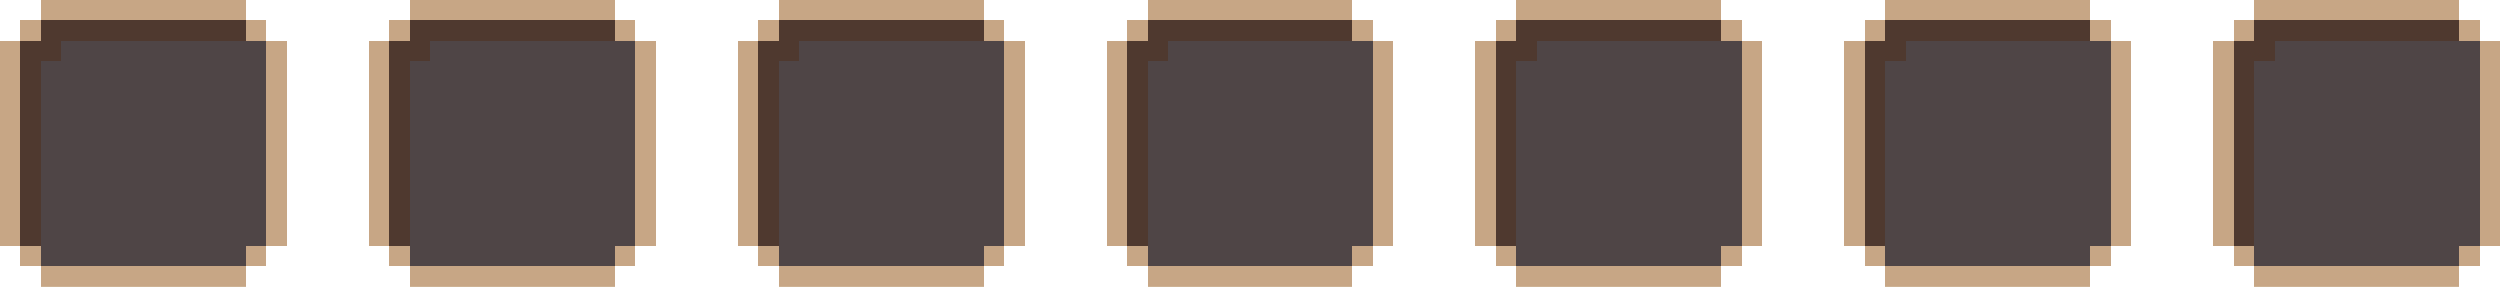 <?xml version="1.0" encoding="utf-8"?>
<!-- Generator: Adobe Illustrator 24.2.0, SVG Export Plug-In . SVG Version: 6.00 Build 0)  -->
<svg version="1.1" id="圖層_1" shape-rendering="crispEdges"
	 xmlns="http://www.w3.org/2000/svg" xmlns:xlink="http://www.w3.org/1999/xlink" x="0px" y="0px" viewBox="0 0 488 56"
	 style="enable-background:new 0 0 488 56;" xml:space="preserve">
<style type="text/css">
	.st0{fill:#4F392F;}
	.st1{fill:#4F4546;}
	.st2{fill:#C7A685;}
</style>
<g>
	<polygon class="st0" points="40,4 36,4 32,4 28,4 24,4 20,4 16,4 12,4 8,4 8,8 4,8 4,12 4,16 4,20 4,24 4,28 4,32 4,36 4,40 4,44 
		4,48 8,48 8,44 8,40 8,36 8,32 8,28 8,24 8,20 8,16 8,12 12,12 12,8 16,8 20,8 24,8 28,8 32,8 36,8 40,8 44,8 48,8 48,4 44,4 	"/>
	<polygon class="st0" points="112,4 108,4 104,4 100,4 96,4 92,4 88,4 84,4 80,4 80,8 76,8 76,12 76,16 76,20 76,24 76,28 76,32 
		76,36 76,40 76,44 76,48 80,48 80,44 80,40 80,36 80,32 80,28 80,24 80,20 80,16 80,12 84,12 84,8 88,8 92,8 96,8 100,8 104,8 
		108,8 112,8 116,8 120,8 120,4 116,4 	"/>
	<polygon class="st0" points="184,4 180,4 176,4 172,4 168,4 164,4 160,4 156,4 152,4 152,8 148,8 148,12 148,16 148,20 148,24 
		148,28 148,32 148,36 148,40 148,44 148,48 152,48 152,44 152,40 152,36 152,32 152,28 152,24 152,20 152,16 152,12 156,12 156,8 
		160,8 164,8 168,8 172,8 176,8 180,8 184,8 188,8 192,8 192,4 188,4 	"/>
	<polygon class="st0" points="256,4 252,4 248,4 244,4 240,4 236,4 232,4 228,4 224,4 224,8 220,8 220,12 220,16 220,20 220,24 
		220,28 220,32 220,36 220,40 220,44 220,48 224,48 224,44 224,40 224,36 224,32 224,28 224,24 224,20 224,16 224,12 228,12 228,8 
		232,8 236,8 240,8 244,8 248,8 252,8 256,8 260,8 264,8 264,4 260,4 	"/>
	<polygon class="st0" points="328,4 324,4 320,4 316,4 312,4 308,4 304,4 300,4 296,4 296,8 292,8 292,12 292,16 292,20 292,24 
		292,28 292,32 292,36 292,40 292,44 292,48 296,48 296,44 296,40 296,36 296,32 296,28 296,24 296,20 296,16 296,12 300,12 300,8 
		304,8 308,8 312,8 316,8 320,8 324,8 328,8 332,8 336,8 336,4 332,4 	"/>
	<polygon class="st0" points="400,4 396,4 392,4 388,4 384,4 380,4 376,4 372,4 368,4 368,8 364,8 364,12 364,16 364,20 364,24 
		364,28 364,32 364,36 364,40 364,44 364,48 368,48 368,44 368,40 368,36 368,32 368,28 368,24 368,20 368,16 368,12 372,12 372,8 
		376,8 380,8 384,8 388,8 392,8 396,8 400,8 404,8 408,8 408,4 404,4 	"/>
	<polygon class="st0" points="476,4 472,4 468,4 464,4 460,4 456,4 452,4 448,4 444,4 440,4 440,8 436,8 436,12 436,16 436,20 
		436,24 436,28 436,32 436,36 436,40 436,44 436,48 440,48 440,44 440,40 440,36 440,32 440,28 440,24 440,20 440,16 440,12 444,12 
		444,8 448,8 452,8 456,8 460,8 464,8 468,8 472,8 476,8 480,8 480,4 	"/>
</g>
<g>
	<polygon class="st1" points="44,8 40,8 36,8 32,8 28,8 24,8 20,8 16,8 12,8 12,12 8,12 8,16 8,20 8,24 8,28 8,32 8,36 8,40 8,44 
		8,48 8,52 12,52 16,52 20,52 24,52 28,52 32,52 36,52 40,52 44,52 48,52 48,48 52,48 52,44 52,40 52,36 52,32 52,28 52,24 52,20 
		52,16 52,12 52,8 48,8 	"/>
	<polygon class="st1" points="116,8 112,8 108,8 104,8 100,8 96,8 92,8 88,8 84,8 84,12 80,12 80,16 80,20 80,24 80,28 80,32 80,36 
		80,40 80,44 80,48 80,52 84,52 88,52 92,52 96,52 100,52 104,52 108,52 112,52 116,52 120,52 120,48 124,48 124,44 124,40 124,36 
		124,32 124,28 124,24 124,20 124,16 124,12 124,8 120,8 	"/>
	<polygon class="st1" points="188,8 184,8 180,8 176,8 172,8 168,8 164,8 160,8 156,8 156,12 152,12 152,16 152,20 152,24 152,28 
		152,32 152,36 152,40 152,44 152,48 152,52 156,52 160,52 164,52 168,52 172,52 176,52 180,52 184,52 188,52 192,52 192,48 196,48 
		196,44 196,40 196,36 196,32 196,28 196,24 196,20 196,16 196,12 196,8 192,8 	"/>
	<polygon class="st1" points="260,8 256,8 252,8 248,8 244,8 240,8 236,8 232,8 228,8 228,12 224,12 224,16 224,20 224,24 224,28 
		224,32 224,36 224,40 224,44 224,48 224,52 228,52 232,52 236,52 240,52 244,52 248,52 252,52 256,52 260,52 264,52 264,48 268,48 
		268,44 268,40 268,36 268,32 268,28 268,24 268,20 268,16 268,12 268,8 264,8 	"/>
	<polygon class="st1" points="332,8 328,8 324,8 320,8 316,8 312,8 308,8 304,8 300,8 300,12 296,12 296,16 296,20 296,24 296,28 
		296,32 296,36 296,40 296,44 296,48 296,52 300,52 304,52 308,52 312,52 316,52 320,52 324,52 328,52 332,52 336,52 336,48 340,48 
		340,44 340,40 340,36 340,32 340,28 340,24 340,20 340,16 340,12 340,8 336,8 	"/>
	<polygon class="st1" points="404,8 400,8 396,8 392,8 388,8 384,8 380,8 376,8 372,8 372,12 368,12 368,16 368,20 368,24 368,28 
		368,32 368,36 368,40 368,44 368,48 368,52 372,52 376,52 380,52 384,52 388,52 392,52 396,52 400,52 404,52 408,52 408,48 412,48 
		412,44 412,40 412,36 412,32 412,28 412,24 412,20 412,16 412,12 412,8 408,8 	"/>
	<polygon class="st1" points="480,8 476,8 472,8 468,8 464,8 460,8 456,8 452,8 448,8 444,8 444,12 440,12 440,16 440,20 440,24 
		440,28 440,32 440,36 440,40 440,44 440,48 440,52 444,52 448,52 452,52 456,52 460,52 464,52 468,52 472,52 476,52 480,52 480,48 
		484,48 484,44 484,40 484,36 484,32 484,28 484,24 484,20 484,16 484,12 484,8 	"/>
</g>
<g>
	<polygon class="st2" points="16,4 20,4 24,4 28,4 32,4 36,4 40,4 44,4 48,4 48,0 44,0 40,0 36,0 32,0 28,0 24,0 20,0 16,0 12,0 
		8,0 8,4 12,4 	"/>
	<polygon class="st2" points="88,4 92,4 96,4 100,4 104,4 108,4 112,4 116,4 120,4 120,0 116,0 112,0 108,0 104,0 100,0 96,0 92,0 
		88,0 84,0 80,0 80,4 84,4 	"/>
	<polygon class="st2" points="160,4 164,4 168,4 172,4 176,4 180,4 184,4 188,4 192,4 192,0 188,0 184,0 180,0 176,0 172,0 168,0 
		164,0 160,0 156,0 152,0 152,4 156,4 	"/>
	<polygon class="st2" points="232,4 236,4 240,4 244,4 248,4 252,4 256,4 260,4 264,4 264,0 260,0 256,0 252,0 248,0 244,0 240,0 
		236,0 232,0 228,0 224,0 224,4 228,4 	"/>
	<polygon class="st2" points="304,4 308,4 312,4 316,4 320,4 324,4 328,4 332,4 336,4 336,0 332,0 328,0 324,0 320,0 316,0 312,0 
		308,0 304,0 300,0 296,0 296,4 300,4 	"/>
	<polygon class="st2" points="376,4 380,4 384,4 388,4 392,4 396,4 400,4 404,4 408,4 408,0 404,0 400,0 396,0 392,0 388,0 384,0 
		380,0 376,0 372,0 368,0 368,4 372,4 	"/>
	<polygon class="st2" points="448,4 452,4 456,4 460,4 464,4 468,4 472,4 476,4 480,4 480,0 476,0 472,0 468,0 464,0 460,0 456,0 
		452,0 448,0 444,0 440,0 440,4 444,4 	"/>
	<rect x="4" y="4" class="st2" width="4" height="4"/>
	<rect x="48" y="4" class="st2" width="4" height="4"/>
	<rect x="76" y="4" class="st2" width="4" height="4"/>
	<rect x="120" y="4" class="st2" width="4" height="4"/>
	<rect x="148" y="4" class="st2" width="4" height="4"/>
	<rect x="192" y="4" class="st2" width="4" height="4"/>
	<rect x="220" y="4" class="st2" width="4" height="4"/>
	<rect x="264" y="4" class="st2" width="4" height="4"/>
	<rect x="292" y="4" class="st2" width="4" height="4"/>
	<rect x="336" y="4" class="st2" width="4" height="4"/>
	<rect x="364" y="4" class="st2" width="4" height="4"/>
	<rect x="408" y="4" class="st2" width="4" height="4"/>
	<rect x="436" y="4" class="st2" width="4" height="4"/>
	<rect x="480" y="4" class="st2" width="4" height="4"/>
	<polygon class="st2" points="52,12 52,16 52,20 52,24 52,28 52,32 52,36 52,40 52,44 52,48 56,48 56,44 56,40 56,36 56,32 56,28 
		56,24 56,20 56,16 56,12 56,8 52,8 	"/>
	<polygon class="st2" points="124,12 124,16 124,20 124,24 124,28 124,32 124,36 124,40 124,44 124,48 128,48 128,44 128,40 128,36 
		128,32 128,28 128,24 128,20 128,16 128,12 128,8 124,8 	"/>
	<polygon class="st2" points="196,12 196,16 196,20 196,24 196,28 196,32 196,36 196,40 196,44 196,48 200,48 200,44 200,40 200,36 
		200,32 200,28 200,24 200,20 200,16 200,12 200,8 196,8 	"/>
	<polygon class="st2" points="268,12 268,16 268,20 268,24 268,28 268,32 268,36 268,40 268,44 268,48 272,48 272,44 272,40 272,36 
		272,32 272,28 272,24 272,20 272,16 272,12 272,8 268,8 	"/>
	<polygon class="st2" points="340,12 340,16 340,20 340,24 340,28 340,32 340,36 340,40 340,44 340,48 344,48 344,44 344,40 344,36 
		344,32 344,28 344,24 344,20 344,16 344,12 344,8 340,8 	"/>
	<polygon class="st2" points="412,12 412,16 412,20 412,24 412,28 412,32 412,36 412,40 412,44 412,48 416,48 416,44 416,40 416,36 
		416,32 416,28 416,24 416,20 416,16 416,12 416,8 412,8 	"/>
	<polygon class="st2" points="484,8 484,12 484,16 484,20 484,24 484,28 484,32 484,36 484,40 484,44 484,48 488,48 488,44 488,40 
		488,36 488,32 488,28 488,24 488,20 488,16 488,12 488,8 	"/>
	<polygon class="st2" points="4,40 4,36 4,32 4,28 4,24 4,20 4,16 4,12 4,8 0,8 0,12 0,16 0,20 0,24 0,28 0,32 0,36 0,40 0,44 0,48 
		4,48 4,44 	"/>
	<polygon class="st2" points="76,40 76,36 76,32 76,28 76,24 76,20 76,16 76,12 76,8 72,8 72,12 72,16 72,20 72,24 72,28 72,32 
		72,36 72,40 72,44 72,48 76,48 76,44 	"/>
	<polygon class="st2" points="148,40 148,36 148,32 148,28 148,24 148,20 148,16 148,12 148,8 144,8 144,12 144,16 144,20 144,24 
		144,28 144,32 144,36 144,40 144,44 144,48 148,48 148,44 	"/>
	<polygon class="st2" points="220,40 220,36 220,32 220,28 220,24 220,20 220,16 220,12 220,8 216,8 216,12 216,16 216,20 216,24 
		216,28 216,32 216,36 216,40 216,44 216,48 220,48 220,44 	"/>
	<polygon class="st2" points="292,40 292,36 292,32 292,28 292,24 292,20 292,16 292,12 292,8 288,8 288,12 288,16 288,20 288,24 
		288,28 288,32 288,36 288,40 288,44 288,48 292,48 292,44 	"/>
	<polygon class="st2" points="364,40 364,36 364,32 364,28 364,24 364,20 364,16 364,12 364,8 360,8 360,12 360,16 360,20 360,24 
		360,28 360,32 360,36 360,40 360,44 360,48 364,48 364,44 	"/>
	<polygon class="st2" points="436,40 436,36 436,32 436,28 436,24 436,20 436,16 436,12 436,8 432,8 432,12 432,16 432,20 432,24 
		432,28 432,32 432,36 432,40 432,44 432,48 436,48 436,44 	"/>
	<rect x="4" y="48" class="st2" width="4" height="4"/>
	<rect x="48" y="48" class="st2" width="4" height="4"/>
	<rect x="76" y="48" class="st2" width="4" height="4"/>
	<rect x="120" y="48" class="st2" width="4" height="4"/>
	<rect x="148" y="48" class="st2" width="4" height="4"/>
	<rect x="192" y="48" class="st2" width="4" height="4"/>
	<rect x="220" y="48" class="st2" width="4" height="4"/>
	<rect x="264" y="48" class="st2" width="4" height="4"/>
	<rect x="292" y="48" class="st2" width="4" height="4"/>
	<rect x="336" y="48" class="st2" width="4" height="4"/>
	<rect x="364" y="48" class="st2" width="4" height="4"/>
	<rect x="408" y="48" class="st2" width="4" height="4"/>
	<rect x="436" y="48" class="st2" width="4" height="4"/>
	<rect x="480" y="48" class="st2" width="4" height="4"/>
	<polygon class="st2" points="40,52 36,52 32,52 28,52 24,52 20,52 16,52 12,52 8,52 8,56 12,56 16,56 20,56 24,56 28,56 32,56 
		36,56 40,56 44,56 48,56 48,52 44,52 	"/>
	<polygon class="st2" points="112,52 108,52 104,52 100,52 96,52 92,52 88,52 84,52 80,52 80,56 84,56 88,56 92,56 96,56 100,56 
		104,56 108,56 112,56 116,56 120,56 120,52 116,52 	"/>
	<polygon class="st2" points="184,52 180,52 176,52 172,52 168,52 164,52 160,52 156,52 152,52 152,56 156,56 160,56 164,56 168,56 
		172,56 176,56 180,56 184,56 188,56 192,56 192,52 188,52 	"/>
	<polygon class="st2" points="256,52 252,52 248,52 244,52 240,52 236,52 232,52 228,52 224,52 224,56 228,56 232,56 236,56 240,56 
		244,56 248,56 252,56 256,56 260,56 264,56 264,52 260,52 	"/>
	<polygon class="st2" points="328,52 324,52 320,52 316,52 312,52 308,52 304,52 300,52 296,52 296,56 300,56 304,56 308,56 312,56 
		316,56 320,56 324,56 328,56 332,56 336,56 336,52 332,52 	"/>
	<polygon class="st2" points="400,52 396,52 392,52 388,52 384,52 380,52 376,52 372,52 368,52 368,56 372,56 376,56 380,56 384,56 
		388,56 392,56 396,56 400,56 404,56 408,56 408,52 404,52 	"/>
	<polygon class="st2" points="472,52 468,52 464,52 460,52 456,52 452,52 448,52 444,52 440,52 440,56 444,56 448,56 452,56 456,56 
		460,56 464,56 468,56 472,56 476,56 480,56 480,52 476,52 	"/>
</g>
</svg>
